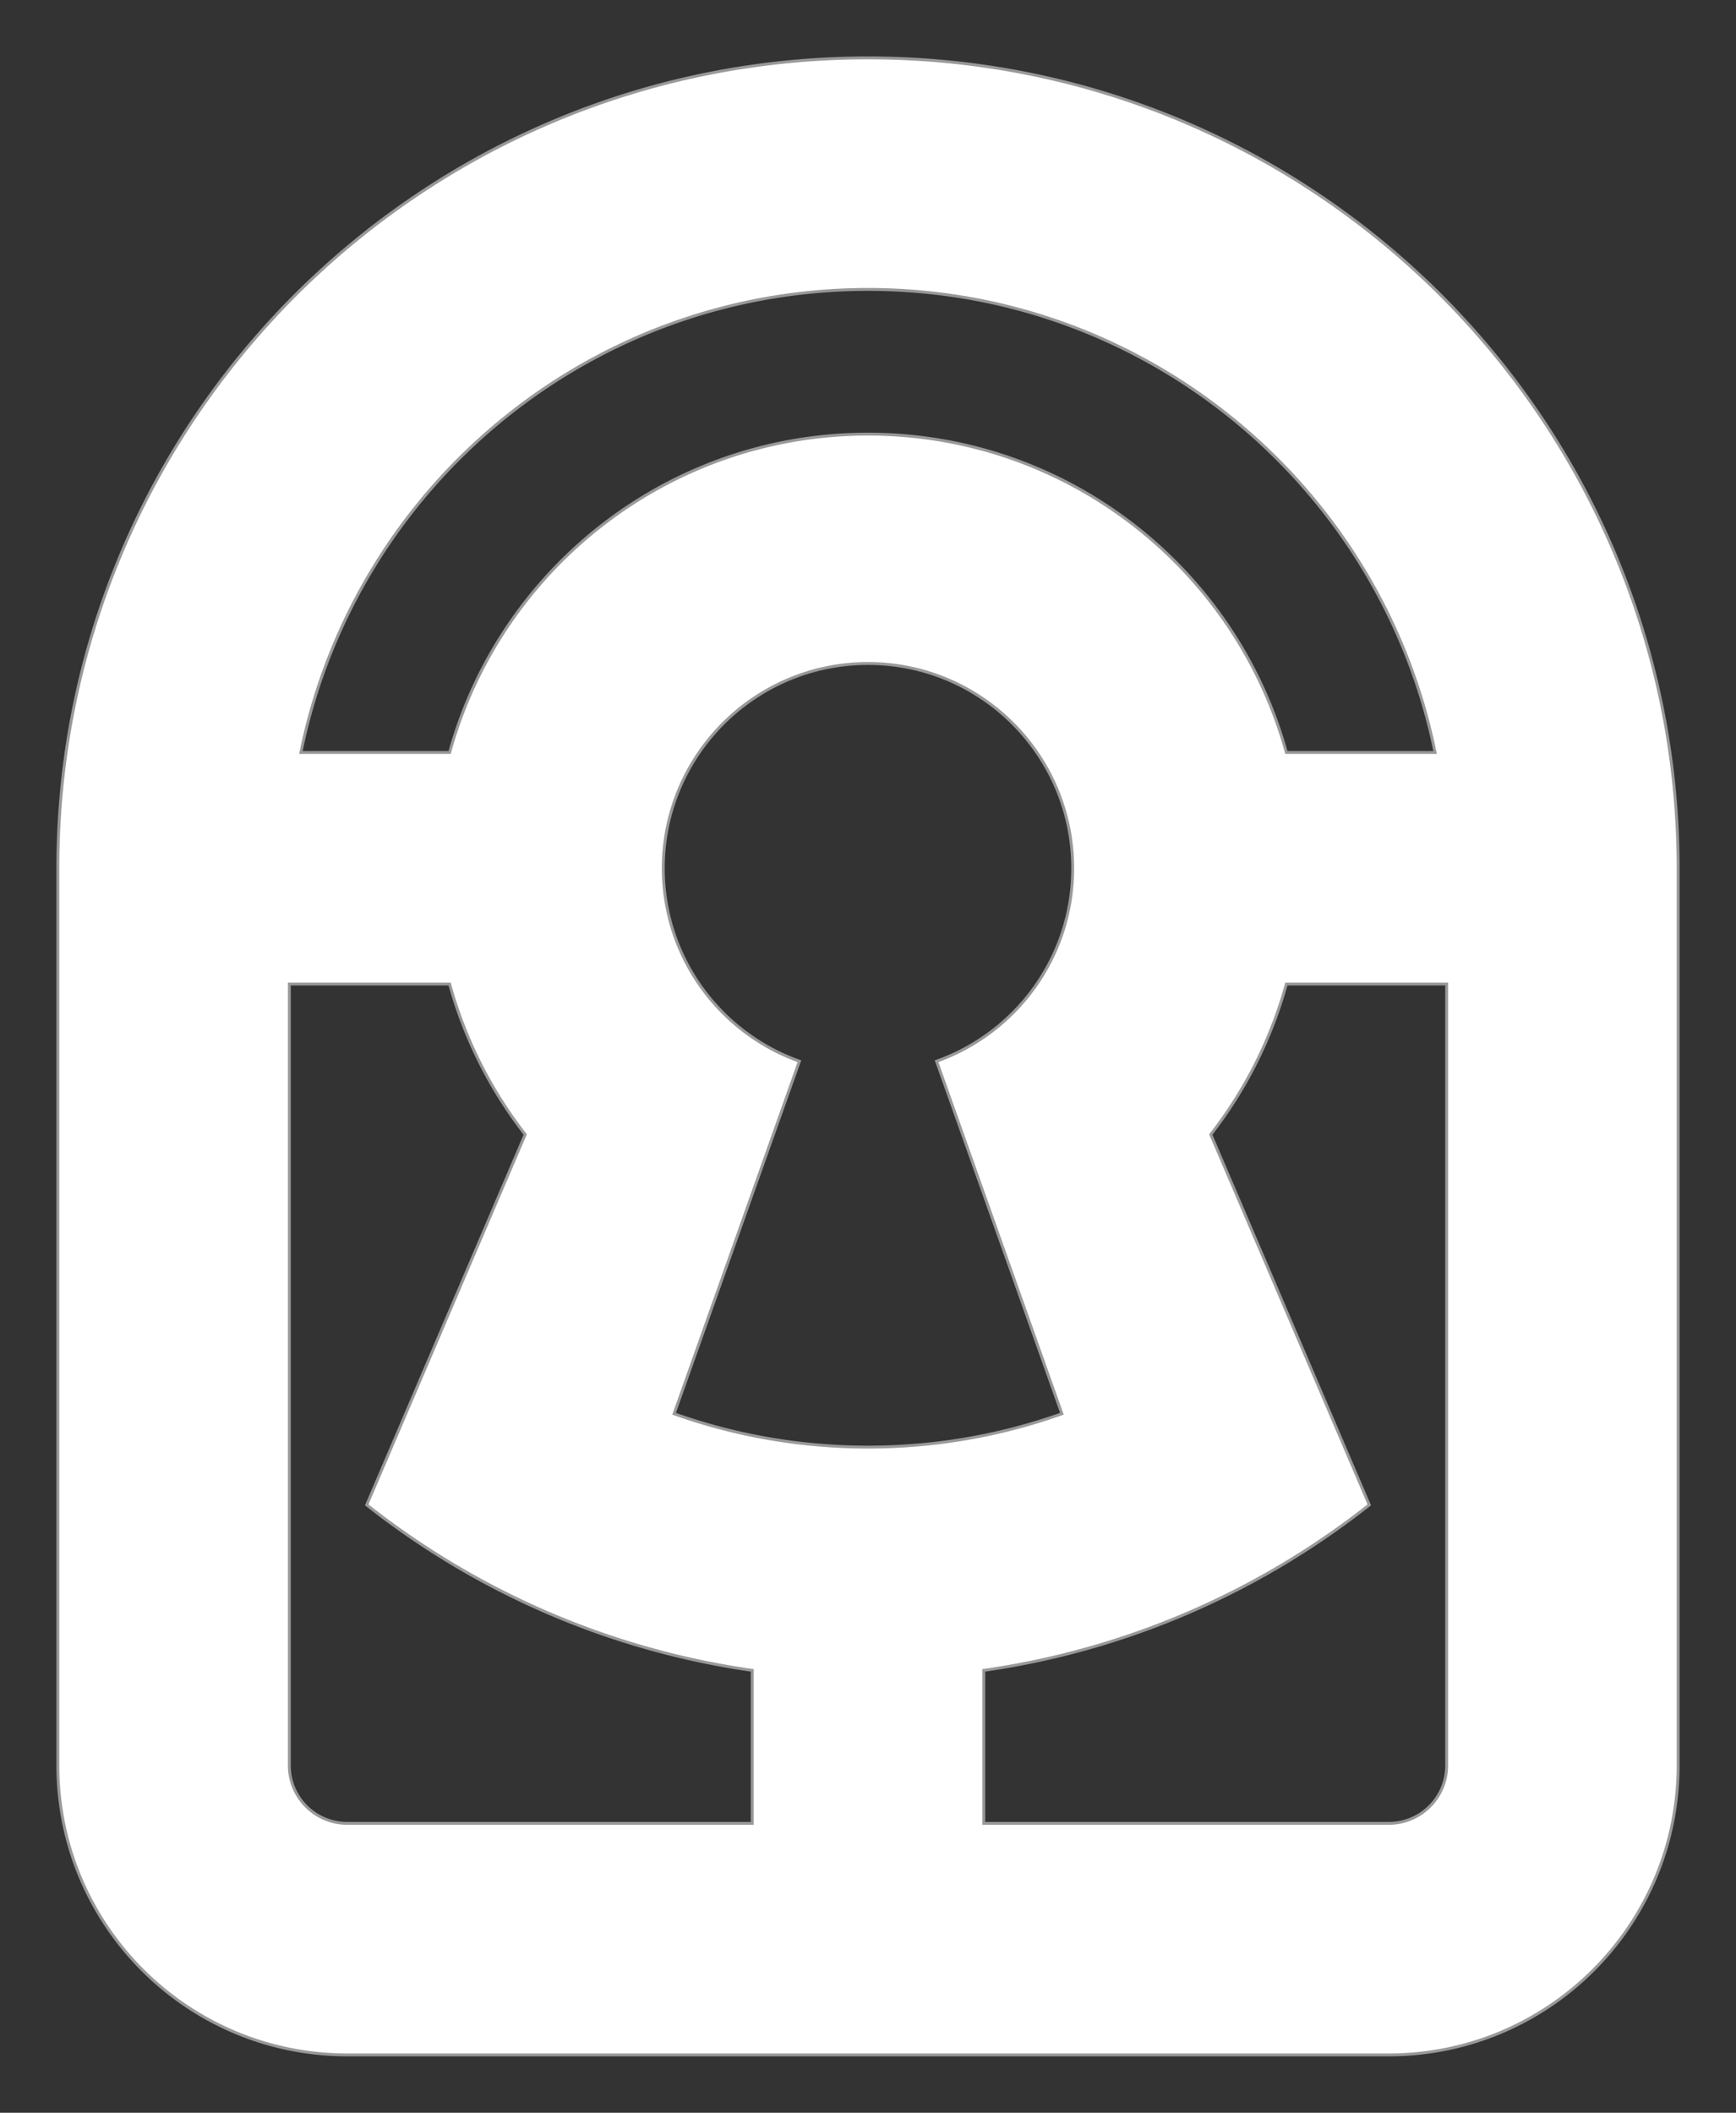 <svg xmlns="http://www.w3.org/2000/svg" xml:space="preserve" width="600" height="730"><rect width="100%" height="100%" fill="#333333" stroke="none"/><path fill="none" d="M0 0h600v730H0z"/><path fill="#FFF" stroke="#999" d="M300 20C145.361 20 20 145.361 20 300v310c0 55.229 44.771 100 100 100h360c55.229 0 100-44.771 100-100V300c0-154.639-125.36-280-280-280zm0 80c96.76 0 177.465 68.711 195.995 160h-51.397C427.091 196.579 368.988 150 300 150c-68.99 0-127.092 46.579-144.598 110h-51.398C122.536 168.711 203.243 100 300 100zm67.014 388.481C346.063 495.932 323.508 500 300 500s-46.062-4.068-67.013-11.519l43.31-121.813c-27.414-9.748-47.047-35.91-47.047-66.668 0-39.074 31.675-70.75 70.75-70.75 39.074 0 70.75 31.676 70.75 70.75 0 30.758-19.633 56.92-47.047 66.668l43.311 121.813zM100 610V340h55.4a149.536 149.536 0 0 0 26.119 51.99l-54.775 127.978c37.768 29.788 83.394 50.047 133.255 57.182V630H120c-11.046 0-20-8.954-20-20zm380 20H340v-52.851c49.861-7.135 95.487-27.394 133.255-57.183L418.48 391.99c11.859-15.253 20.835-32.855 26.119-51.99H500v270c0 11.046-8.954 20-20 20z"/></svg>